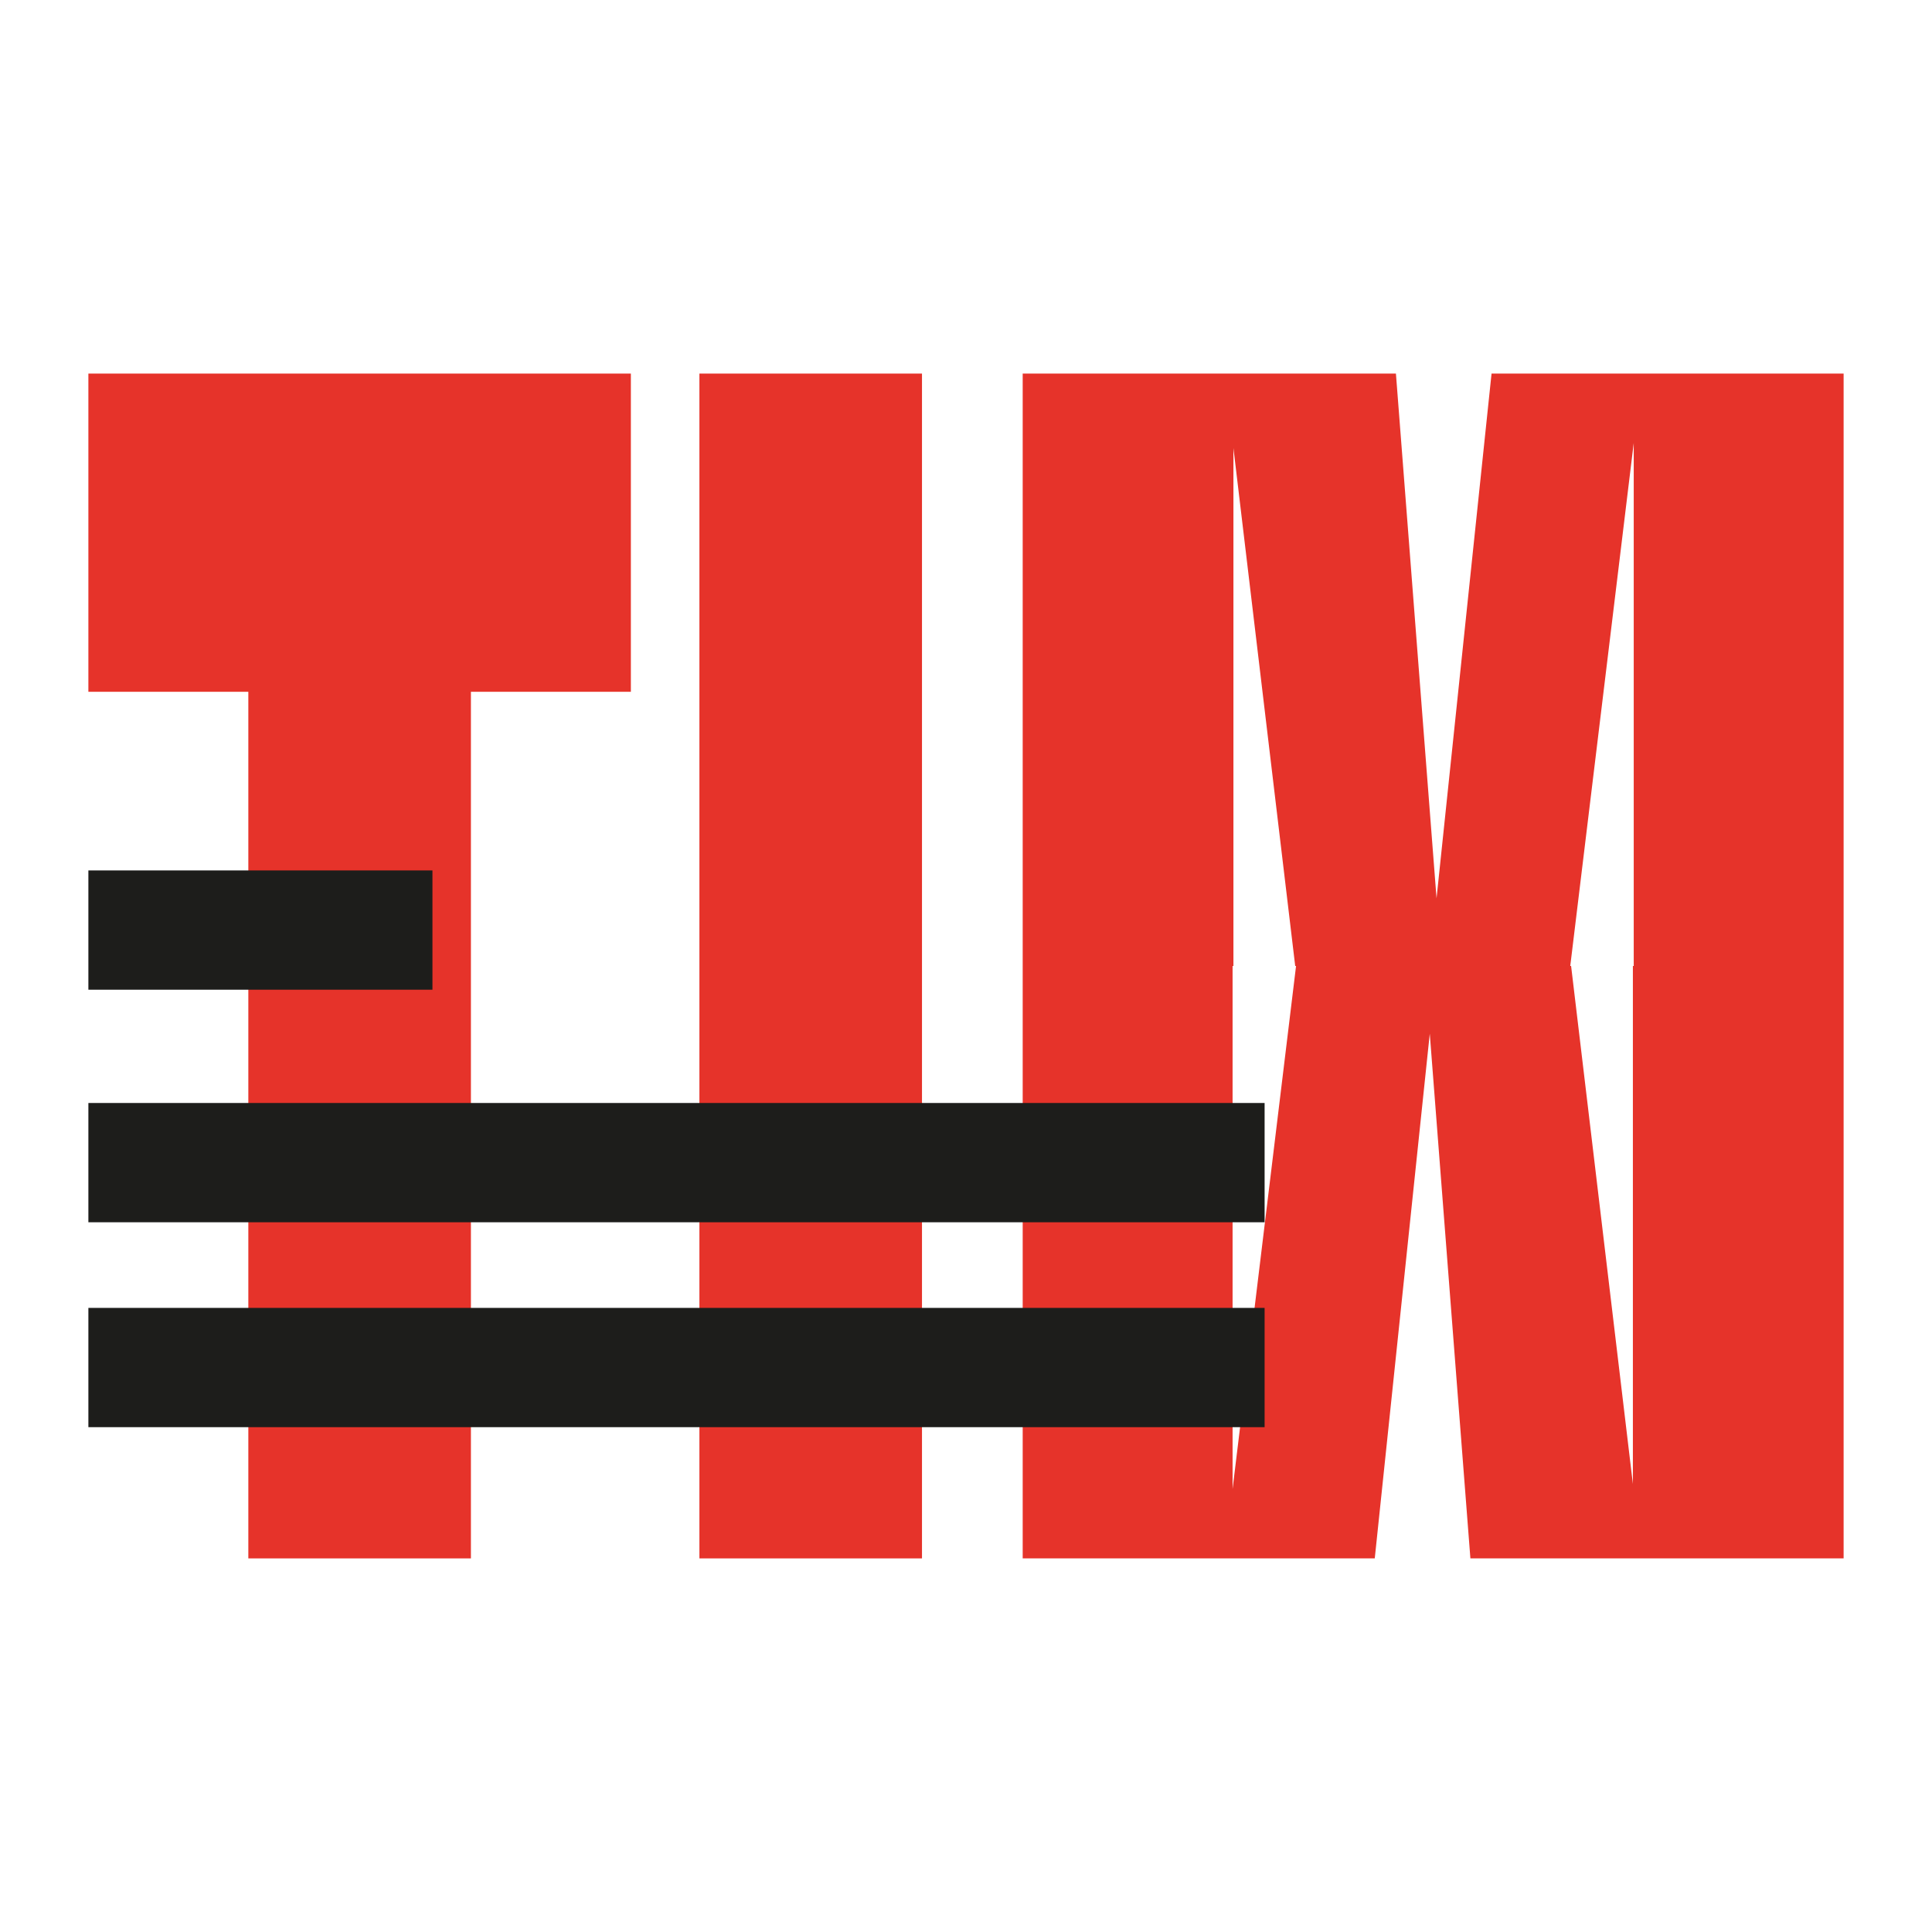 <svg id="Calque_1" data-name="Calque 1" xmlns="http://www.w3.org/2000/svg" viewBox="0 0 5669.29 5669.29"><defs><style>.cls-1{fill:#fff;}.cls-2{fill:#e6332a;}.cls-3{fill:none;stroke:#1d1d1b;stroke-miterlimit:10;stroke-width:350px;}</style></defs><rect class="cls-1" width="5669.29" height="5669.29"/><path class="cls-2" d="M1851.23,2030H1381.86V4573H728.72V2030H259.35V1096.24H1851.23Z"/><path class="cls-2" d="M2705.5,1096.24V4573H2052.36V1096.24Z"/><path class="cls-2" d="M5409.94,2834.64H4794.05V1299.88L4607.79,2834.64H3800.68L3619.39,1314.78V2834.64H3001V1096.24h1095.2L4215.41,2636l161.42-1539.73H5409.94Z"/><path class="cls-2" d="M3001,2834.64h615.9V4369.4l186.25-1534.76h807.12L4791.57,4354.5V2834.64h618.37V4573H4314.75L4195.54,3033.32,4034.12,4573H3001Z"/><line class="cls-3" x1="259.35" y1="2729.23" x2="1268.99" y2="2729.23"/><line class="cls-3" x1="259.35" y1="3411.64" x2="3710.89" y2="3411.64"/><line class="cls-3" x1="259.35" y1="4012.91" x2="3710.89" y2="4012.91"/></svg>